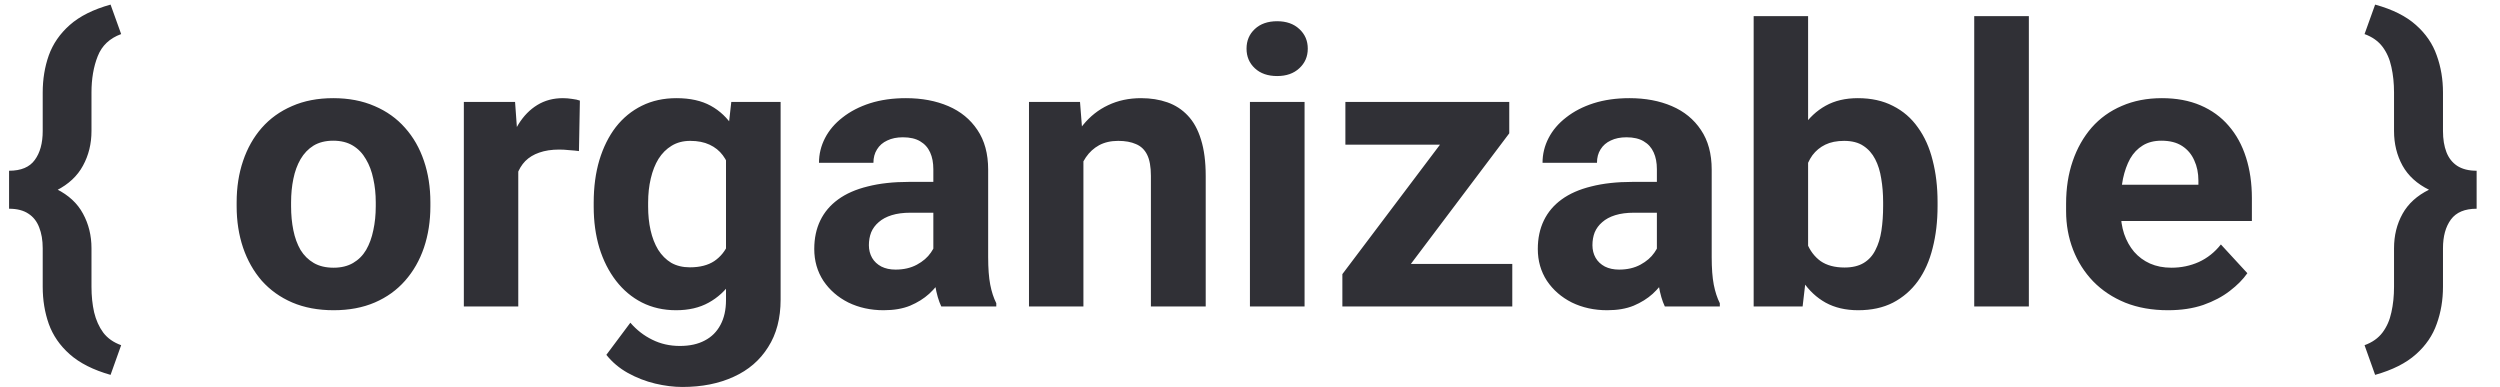 <svg width="155" height="24" viewBox="0 0 154 24" fill="none" xmlns="http://www.w3.org/2000/svg">
<path d="M6.355 0.285L7.012 2.113C6.301 2.371 5.816 2.828 5.559 3.484C5.301 4.133 5.172 4.883 5.172 5.734V8.125C5.172 8.914 4.996 9.629 4.645 10.27C4.301 10.91 3.754 11.422 3.004 11.805C2.254 12.18 1.273 12.367 0.062 12.367V10.586C0.805 10.586 1.336 10.363 1.656 9.918C1.984 9.473 2.148 8.875 2.148 8.125V5.734C2.148 4.914 2.273 4.148 2.523 3.438C2.781 2.719 3.215 2.09 3.824 1.551C4.441 1.004 5.285 0.582 6.355 0.285ZM7.012 21.402L6.355 23.242C5.285 22.938 4.441 22.512 3.824 21.965C3.215 21.426 2.781 20.797 2.523 20.078C2.273 19.367 2.148 18.602 2.148 17.781V15.391C2.148 14.891 2.074 14.457 1.926 14.09C1.785 13.723 1.562 13.441 1.258 13.246C0.953 13.043 0.555 12.941 0.062 12.941V11.148C1.273 11.148 2.254 11.34 3.004 11.723C3.754 12.098 4.301 12.605 4.645 13.246C4.996 13.887 5.172 14.602 5.172 15.391V17.781C5.172 18.352 5.227 18.879 5.336 19.363C5.453 19.848 5.641 20.266 5.898 20.617C6.164 20.969 6.535 21.23 7.012 21.402ZM14.172 12.789V12.543C14.172 11.613 14.305 10.758 14.57 9.977C14.836 9.188 15.223 8.504 15.73 7.926C16.238 7.348 16.863 6.898 17.605 6.578C18.348 6.25 19.199 6.086 20.16 6.086C21.121 6.086 21.977 6.25 22.727 6.578C23.477 6.898 24.105 7.348 24.613 7.926C25.129 8.504 25.52 9.188 25.785 9.977C26.051 10.758 26.184 11.613 26.184 12.543V12.789C26.184 13.711 26.051 14.566 25.785 15.355C25.52 16.137 25.129 16.82 24.613 17.406C24.105 17.984 23.48 18.434 22.738 18.754C21.996 19.074 21.145 19.234 20.184 19.234C19.223 19.234 18.367 19.074 17.617 18.754C16.875 18.434 16.246 17.984 15.73 17.406C15.223 16.82 14.836 16.137 14.57 15.355C14.305 14.566 14.172 13.711 14.172 12.789ZM17.547 12.543V12.789C17.547 13.32 17.594 13.816 17.688 14.277C17.781 14.738 17.93 15.145 18.133 15.496C18.344 15.84 18.617 16.109 18.953 16.305C19.289 16.5 19.699 16.598 20.184 16.598C20.652 16.598 21.055 16.5 21.391 16.305C21.727 16.109 21.996 15.84 22.199 15.496C22.402 15.145 22.551 14.738 22.645 14.277C22.746 13.816 22.797 13.32 22.797 12.789V12.543C22.797 12.027 22.746 11.543 22.645 11.09C22.551 10.629 22.398 10.223 22.188 9.871C21.984 9.512 21.715 9.23 21.379 9.027C21.043 8.824 20.637 8.723 20.16 8.723C19.684 8.723 19.277 8.824 18.941 9.027C18.613 9.23 18.344 9.512 18.133 9.871C17.93 10.223 17.781 10.629 17.688 11.09C17.594 11.543 17.547 12.027 17.547 12.543ZM31.633 9.086V19H28.258V6.32H31.434L31.633 9.086ZM35.453 6.238L35.395 9.367C35.23 9.344 35.031 9.324 34.797 9.309C34.57 9.285 34.363 9.273 34.176 9.273C33.699 9.273 33.285 9.336 32.934 9.461C32.59 9.578 32.301 9.754 32.066 9.988C31.84 10.223 31.668 10.508 31.551 10.844C31.441 11.18 31.379 11.562 31.363 11.992L30.684 11.781C30.684 10.961 30.766 10.207 30.93 9.52C31.094 8.824 31.332 8.219 31.645 7.703C31.965 7.188 32.355 6.789 32.816 6.508C33.277 6.227 33.805 6.086 34.398 6.086C34.586 6.086 34.777 6.102 34.973 6.133C35.168 6.156 35.328 6.191 35.453 6.238ZM44.84 6.32H47.898V18.578C47.898 19.734 47.641 20.715 47.125 21.52C46.617 22.332 45.906 22.945 44.992 23.359C44.078 23.781 43.016 23.992 41.805 23.992C41.273 23.992 40.711 23.922 40.117 23.781C39.531 23.641 38.969 23.422 38.43 23.125C37.898 22.828 37.453 22.453 37.094 22L38.582 20.008C38.973 20.461 39.426 20.812 39.941 21.062C40.457 21.32 41.027 21.449 41.652 21.449C42.262 21.449 42.777 21.336 43.199 21.109C43.621 20.891 43.945 20.566 44.172 20.137C44.398 19.715 44.512 19.203 44.512 18.602V9.25L44.84 6.32ZM36.309 12.812V12.566C36.309 11.598 36.426 10.719 36.66 9.93C36.902 9.133 37.242 8.449 37.68 7.879C38.125 7.309 38.664 6.867 39.297 6.555C39.93 6.242 40.645 6.086 41.441 6.086C42.285 6.086 42.992 6.242 43.562 6.555C44.133 6.867 44.602 7.312 44.969 7.891C45.336 8.461 45.621 9.137 45.824 9.918C46.035 10.691 46.199 11.539 46.316 12.461V13C46.199 13.883 46.023 14.703 45.789 15.461C45.555 16.219 45.246 16.883 44.863 17.453C44.48 18.016 44.004 18.453 43.434 18.766C42.871 19.078 42.199 19.234 41.418 19.234C40.637 19.234 39.93 19.074 39.297 18.754C38.672 18.434 38.137 17.984 37.691 17.406C37.246 16.828 36.902 16.148 36.66 15.367C36.426 14.586 36.309 13.734 36.309 12.812ZM39.684 12.566V12.812C39.684 13.336 39.734 13.824 39.836 14.277C39.938 14.73 40.094 15.133 40.305 15.484C40.523 15.828 40.793 16.098 41.113 16.293C41.441 16.48 41.828 16.574 42.273 16.574C42.891 16.574 43.395 16.445 43.785 16.188C44.176 15.922 44.469 15.559 44.664 15.098C44.859 14.637 44.973 14.105 45.004 13.504V11.969C44.988 11.477 44.922 11.035 44.805 10.645C44.688 10.246 44.523 9.906 44.312 9.625C44.102 9.344 43.828 9.125 43.492 8.969C43.156 8.812 42.758 8.734 42.297 8.734C41.852 8.734 41.465 8.836 41.137 9.039C40.816 9.234 40.547 9.504 40.328 9.848C40.117 10.191 39.957 10.598 39.848 11.066C39.738 11.527 39.684 12.027 39.684 12.566ZM57.367 16.141V10.492C57.367 10.086 57.301 9.738 57.168 9.449C57.035 9.152 56.828 8.922 56.547 8.758C56.273 8.594 55.918 8.512 55.48 8.512C55.105 8.512 54.781 8.578 54.508 8.711C54.234 8.836 54.023 9.02 53.875 9.262C53.727 9.496 53.652 9.773 53.652 10.094H50.277C50.277 9.555 50.402 9.043 50.652 8.559C50.902 8.074 51.266 7.648 51.742 7.281C52.219 6.906 52.785 6.613 53.441 6.402C54.105 6.191 54.848 6.086 55.668 6.086C56.652 6.086 57.527 6.25 58.293 6.578C59.059 6.906 59.66 7.398 60.098 8.055C60.543 8.711 60.766 9.531 60.766 10.516V15.941C60.766 16.637 60.809 17.207 60.895 17.652C60.98 18.09 61.105 18.473 61.27 18.801V19H57.859C57.695 18.656 57.57 18.227 57.484 17.711C57.406 17.188 57.367 16.664 57.367 16.141ZM57.812 11.277L57.836 13.188H55.949C55.504 13.188 55.117 13.238 54.789 13.34C54.461 13.441 54.191 13.586 53.98 13.773C53.77 13.953 53.613 14.164 53.512 14.406C53.418 14.648 53.371 14.914 53.371 15.203C53.371 15.492 53.438 15.754 53.57 15.988C53.703 16.215 53.895 16.395 54.145 16.527C54.395 16.652 54.688 16.715 55.023 16.715C55.531 16.715 55.973 16.613 56.348 16.41C56.723 16.207 57.012 15.957 57.215 15.66C57.426 15.363 57.535 15.082 57.543 14.816L58.434 16.246C58.309 16.566 58.137 16.898 57.918 17.242C57.707 17.586 57.438 17.91 57.109 18.215C56.781 18.512 56.387 18.758 55.926 18.953C55.465 19.141 54.918 19.234 54.285 19.234C53.48 19.234 52.75 19.074 52.094 18.754C51.445 18.426 50.93 17.977 50.547 17.406C50.172 16.828 49.984 16.172 49.984 15.438C49.984 14.773 50.109 14.184 50.359 13.668C50.609 13.152 50.977 12.719 51.461 12.367C51.953 12.008 52.566 11.738 53.301 11.559C54.035 11.371 54.887 11.277 55.855 11.277H57.812ZM66.672 9.027V19H63.297V6.32H66.461L66.672 9.027ZM66.18 12.215H65.266C65.266 11.277 65.387 10.434 65.629 9.684C65.871 8.926 66.211 8.281 66.648 7.75C67.086 7.211 67.606 6.801 68.207 6.52C68.816 6.23 69.496 6.086 70.246 6.086C70.84 6.086 71.383 6.172 71.875 6.344C72.367 6.516 72.789 6.789 73.141 7.164C73.5 7.539 73.773 8.035 73.961 8.652C74.156 9.27 74.254 10.023 74.254 10.914V19H70.856V10.902C70.856 10.34 70.777 9.902 70.621 9.59C70.465 9.277 70.234 9.059 69.93 8.934C69.633 8.801 69.266 8.734 68.828 8.734C68.375 8.734 67.981 8.824 67.644 9.004C67.316 9.184 67.043 9.434 66.824 9.754C66.613 10.066 66.453 10.434 66.344 10.855C66.234 11.277 66.18 11.73 66.18 12.215ZM80.383 6.32V19H76.996V6.32H80.383ZM76.785 3.016C76.785 2.523 76.957 2.117 77.301 1.797C77.644 1.477 78.106 1.316 78.684 1.316C79.254 1.316 79.711 1.477 80.055 1.797C80.406 2.117 80.582 2.523 80.582 3.016C80.582 3.508 80.406 3.914 80.055 4.234C79.711 4.555 79.254 4.715 78.684 4.715C78.106 4.715 77.644 4.555 77.301 4.234C76.957 3.914 76.785 3.508 76.785 3.016ZM93.262 16.363V19H83.629V16.363H93.262ZM93.074 8.266L84.988 19H82.727V16.996L90.777 6.32H93.074V8.266ZM91.879 6.32V8.969H82.914V6.32H91.879ZM102.227 16.141V10.492C102.227 10.086 102.16 9.738 102.027 9.449C101.895 9.152 101.688 8.922 101.406 8.758C101.133 8.594 100.777 8.512 100.34 8.512C99.965 8.512 99.641 8.578 99.367 8.711C99.094 8.836 98.883 9.02 98.734 9.262C98.586 9.496 98.512 9.773 98.512 10.094H95.137C95.137 9.555 95.262 9.043 95.512 8.559C95.762 8.074 96.125 7.648 96.602 7.281C97.078 6.906 97.644 6.613 98.301 6.402C98.965 6.191 99.707 6.086 100.527 6.086C101.512 6.086 102.387 6.25 103.152 6.578C103.918 6.906 104.52 7.398 104.957 8.055C105.402 8.711 105.625 9.531 105.625 10.516V15.941C105.625 16.637 105.668 17.207 105.754 17.652C105.84 18.09 105.965 18.473 106.129 18.801V19H102.719C102.555 18.656 102.43 18.227 102.344 17.711C102.266 17.188 102.227 16.664 102.227 16.141ZM102.672 11.277L102.695 13.188H100.809C100.363 13.188 99.977 13.238 99.648 13.34C99.32 13.441 99.051 13.586 98.84 13.773C98.629 13.953 98.473 14.164 98.371 14.406C98.277 14.648 98.231 14.914 98.231 15.203C98.231 15.492 98.297 15.754 98.43 15.988C98.562 16.215 98.754 16.395 99.004 16.527C99.254 16.652 99.547 16.715 99.883 16.715C100.391 16.715 100.832 16.613 101.207 16.41C101.582 16.207 101.871 15.957 102.074 15.66C102.285 15.363 102.395 15.082 102.402 14.816L103.293 16.246C103.168 16.566 102.996 16.898 102.777 17.242C102.566 17.586 102.297 17.91 101.969 18.215C101.641 18.512 101.246 18.758 100.785 18.953C100.324 19.141 99.777 19.234 99.144 19.234C98.34 19.234 97.609 19.074 96.953 18.754C96.305 18.426 95.789 17.977 95.406 17.406C95.031 16.828 94.844 16.172 94.844 15.438C94.844 14.773 94.969 14.184 95.219 13.668C95.469 13.152 95.836 12.719 96.32 12.367C96.812 12.008 97.426 11.738 98.16 11.559C98.894 11.371 99.746 11.277 100.715 11.277H102.672ZM108.227 1H111.602V16.094L111.262 19H108.227V1ZM119.629 12.531V12.777C119.629 13.723 119.527 14.59 119.324 15.379C119.129 16.168 118.824 16.852 118.41 17.43C117.996 18 117.48 18.445 116.863 18.766C116.254 19.078 115.535 19.234 114.707 19.234C113.934 19.234 113.262 19.078 112.691 18.766C112.129 18.453 111.656 18.012 111.273 17.441C110.891 16.871 110.582 16.203 110.348 15.438C110.113 14.672 109.938 13.836 109.82 12.93V12.391C109.938 11.484 110.113 10.648 110.348 9.883C110.582 9.117 110.891 8.449 111.273 7.879C111.656 7.309 112.129 6.867 112.691 6.555C113.254 6.242 113.918 6.086 114.684 6.086C115.52 6.086 116.246 6.246 116.863 6.566C117.488 6.879 118.004 7.324 118.41 7.902C118.824 8.473 119.129 9.152 119.324 9.941C119.527 10.723 119.629 11.586 119.629 12.531ZM116.254 12.777V12.531C116.254 12.016 116.215 11.531 116.137 11.078C116.066 10.617 115.941 10.215 115.762 9.871C115.582 9.52 115.336 9.242 115.023 9.039C114.719 8.836 114.324 8.734 113.84 8.734C113.379 8.734 112.988 8.812 112.668 8.969C112.348 9.125 112.082 9.344 111.871 9.625C111.668 9.906 111.516 10.242 111.414 10.633C111.312 11.016 111.25 11.438 111.227 11.898V13.434C111.25 14.051 111.352 14.598 111.531 15.074C111.719 15.543 112 15.914 112.375 16.188C112.758 16.453 113.254 16.586 113.863 16.586C114.34 16.586 114.734 16.492 115.047 16.305C115.359 16.117 115.602 15.852 115.773 15.508C115.953 15.164 116.078 14.762 116.148 14.301C116.219 13.832 116.254 13.324 116.254 12.777ZM125.289 1V19H121.902V1H125.289ZM133.914 19.234C132.93 19.234 132.047 19.078 131.266 18.766C130.484 18.445 129.82 18.004 129.273 17.441C128.734 16.879 128.32 16.227 128.031 15.484C127.742 14.734 127.598 13.938 127.598 13.094V12.625C127.598 11.664 127.734 10.785 128.008 9.988C128.281 9.191 128.672 8.5 129.18 7.914C129.695 7.328 130.32 6.879 131.055 6.566C131.789 6.246 132.617 6.086 133.539 6.086C134.438 6.086 135.234 6.234 135.93 6.531C136.625 6.828 137.207 7.25 137.676 7.797C138.152 8.344 138.512 9 138.754 9.766C138.996 10.523 139.117 11.367 139.117 12.297V13.703H129.039V11.453H135.801V11.195C135.801 10.727 135.715 10.309 135.543 9.941C135.379 9.566 135.129 9.27 134.793 9.051C134.457 8.832 134.027 8.723 133.504 8.723C133.059 8.723 132.676 8.82 132.355 9.016C132.035 9.211 131.773 9.484 131.57 9.836C131.375 10.188 131.227 10.602 131.125 11.078C131.031 11.547 130.984 12.062 130.984 12.625V13.094C130.984 13.602 131.055 14.07 131.195 14.5C131.344 14.93 131.551 15.301 131.816 15.613C132.09 15.926 132.418 16.168 132.801 16.34C133.191 16.512 133.633 16.598 134.125 16.598C134.734 16.598 135.301 16.48 135.824 16.246C136.355 16.004 136.812 15.641 137.195 15.156L138.836 16.938C138.57 17.32 138.207 17.688 137.746 18.039C137.293 18.391 136.746 18.68 136.105 18.906C135.465 19.125 134.734 19.234 133.914 19.234ZM146.102 2.113L146.758 0.285C147.836 0.582 148.68 1.004 149.289 1.551C149.898 2.09 150.328 2.719 150.578 3.438C150.836 4.148 150.965 4.914 150.965 5.734V8.125C150.965 8.625 151.035 9.059 151.176 9.426C151.316 9.793 151.539 10.078 151.844 10.281C152.156 10.484 152.559 10.586 153.051 10.586V12.32C151.84 12.32 150.859 12.137 150.109 11.77C149.359 11.402 148.809 10.902 148.457 10.27C148.105 9.629 147.93 8.914 147.93 8.125V5.734C147.93 5.164 147.875 4.637 147.766 4.152C147.664 3.668 147.48 3.25 147.215 2.898C146.949 2.547 146.578 2.285 146.102 2.113ZM146.758 23.242L146.102 21.402C146.578 21.23 146.949 20.969 147.215 20.617C147.48 20.266 147.664 19.848 147.766 19.363C147.875 18.879 147.93 18.352 147.93 17.781V15.391C147.93 14.602 148.105 13.891 148.457 13.258C148.809 12.625 149.359 12.125 150.109 11.758C150.859 11.383 151.84 11.195 153.051 11.195V12.941C152.316 12.941 151.785 13.164 151.457 13.609C151.129 14.055 150.965 14.648 150.965 15.391V17.781C150.965 18.602 150.836 19.367 150.578 20.078C150.328 20.797 149.898 21.426 149.289 21.965C148.68 22.512 147.836 22.938 146.758 23.242Z" fill="#303036"/>
</svg>
